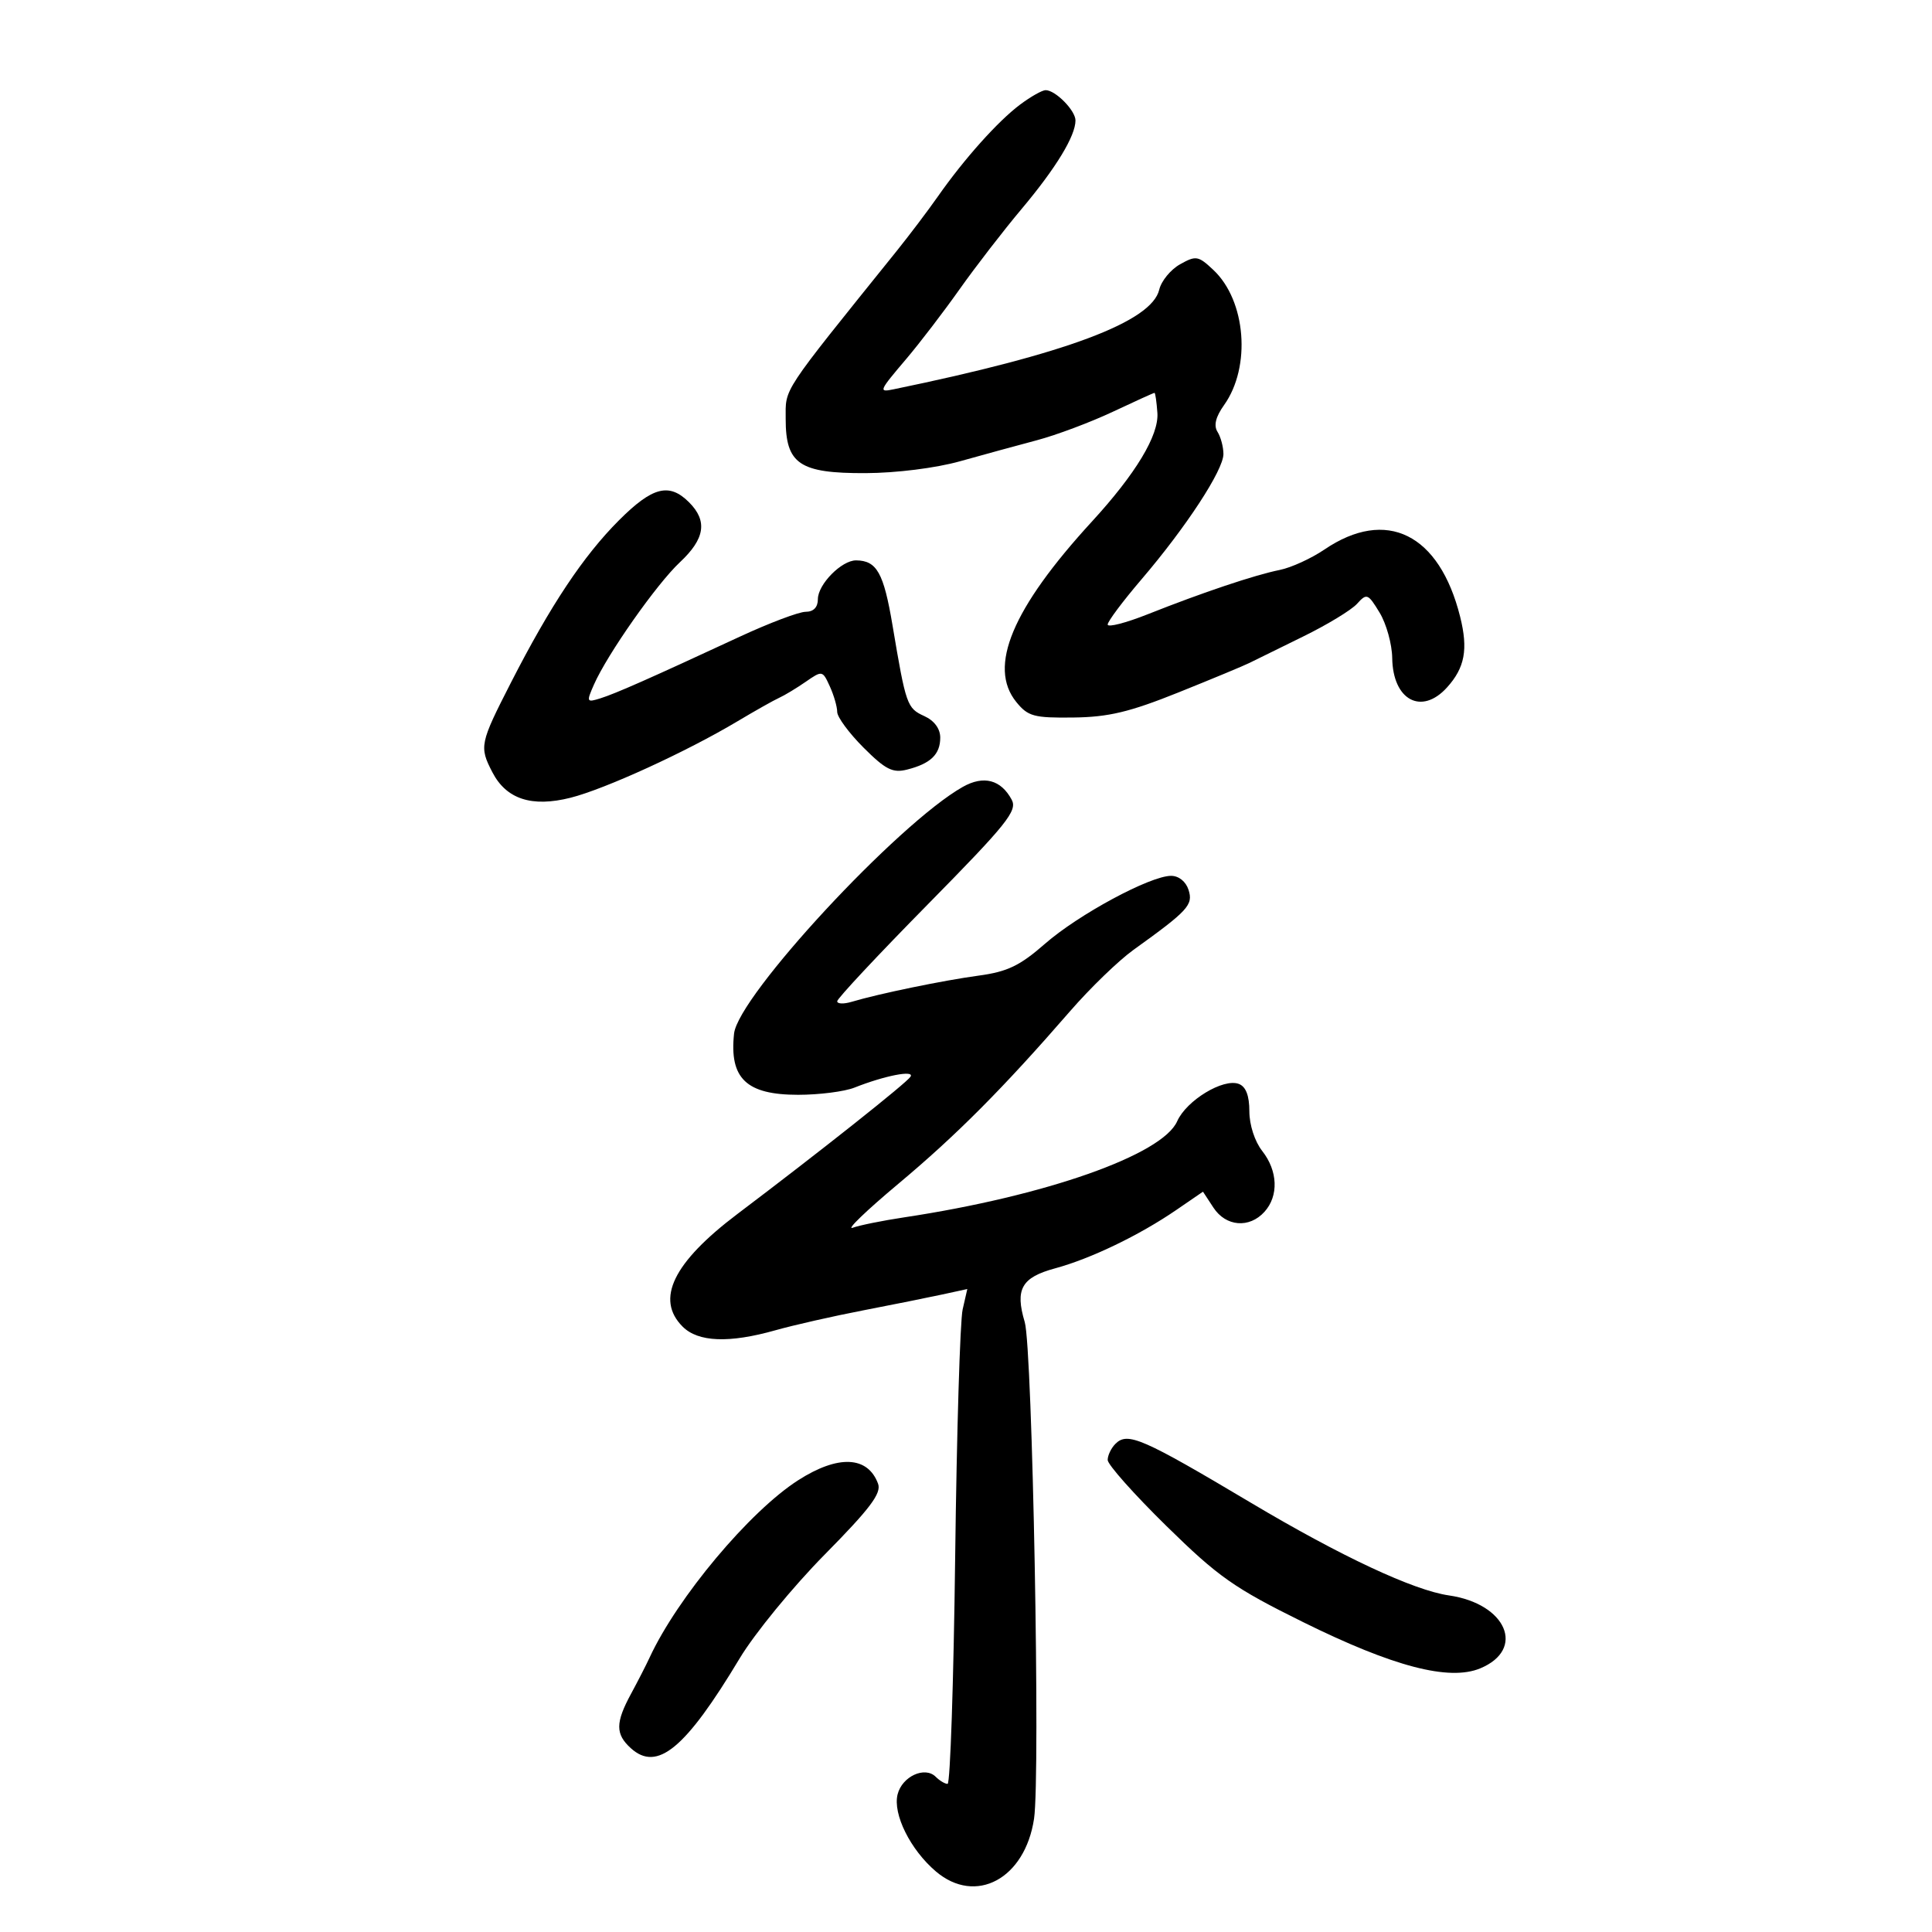 <svg xmlns="http://www.w3.org/2000/svg" width="300" height="300" viewBox="0 0 300 300" version="1.1">
	<path d="M 158.387 16.250 C 154.951 18.825, 149.716 24.677, 145.638 30.500 C 144.097 32.700, 141.186 36.551, 139.168 39.058 C 121.134 61.467, 122 60.155, 122 65.068 C 122 72.058, 124.143 73.508, 134.413 73.468 C 139.169 73.450, 145.308 72.679, 149.052 71.630 C 152.598 70.636, 157.975 69.166, 161 68.363 C 164.025 67.560, 169.321 65.575, 172.769 63.952 C 176.217 62.328, 179.142 61.001, 179.269 61.002 C 179.396 61.003, 179.598 62.405, 179.719 64.117 C 179.963 67.593, 176.366 73.560, 169.540 81 C 157.168 94.487, 153.374 103.542, 157.806 109.003 C 159.624 111.243, 160.535 111.491, 166.666 111.416 C 172.131 111.349, 175.403 110.568, 183 107.517 C 188.225 105.419, 193.175 103.361, 194 102.945 C 194.825 102.530, 198.563 100.691, 202.307 98.861 C 206.050 97.030, 209.834 94.736, 210.715 93.762 C 212.231 92.087, 212.419 92.160, 214.223 95.126 C 215.271 96.850, 216.153 100.023, 216.183 102.177 C 216.273 108.719, 220.735 111.118, 224.688 106.750 C 227.463 103.684, 227.994 100.828, 226.732 95.775 C 223.511 82.882, 215.273 78.803, 205.647 85.336 C 203.605 86.722, 200.486 88.146, 198.717 88.501 C 194.841 89.279, 186.739 91.998, 178.250 95.369 C 174.813 96.735, 172 97.458, 172 96.978 C 172 96.497, 174.363 93.341, 177.250 89.963 C 184.181 81.857, 189.980 72.986, 189.974 70.500 C 189.971 69.400, 189.558 67.850, 189.055 67.055 C 188.435 66.074, 188.763 64.737, 190.078 62.890 C 194.297 56.965, 193.482 46.681, 188.417 41.922 C 186.065 39.712, 185.711 39.652, 183.238 41.040 C 181.778 41.860, 180.323 43.633, 180.005 44.981 C 178.830 49.954, 165.561 54.931, 138.750 60.452 C 136.381 60.940, 136.455 60.764, 140.750 55.702 C 142.813 53.271, 146.525 48.419, 149 44.921 C 151.475 41.422, 155.815 35.803, 158.644 32.435 C 163.972 26.091, 167 21.116, 167 18.705 C 167 17.156, 163.891 14, 162.366 14 C 161.828 14, 160.038 15.012, 158.387 16.250 M 96.122 80.783 C 90.589 86.316, 85.477 93.996, 79.342 105.991 C 74.502 115.457, 74.401 115.941, 76.453 119.909 C 78.618 124.096, 82.573 125.388, 88.588 123.874 C 93.942 122.525, 106.590 116.736, 114.500 112.012 C 117.250 110.370, 120.175 108.722, 121 108.350 C 121.825 107.979, 123.672 106.863, 125.105 105.872 C 127.679 104.091, 127.725 104.100, 128.855 106.582 C 129.485 107.964, 130 109.748, 130 110.547 C 130 111.346, 131.839 113.839, 134.087 116.087 C 137.498 119.498, 138.613 120.063, 140.831 119.506 C 144.499 118.586, 146 117.143, 146 114.538 C 146 113.150, 145.075 111.900, 143.528 111.195 C 140.838 109.969, 140.675 109.504, 138.592 97.115 C 137.220 88.952, 136.153 87.047, 132.939 87.015 C 130.692 86.993, 127 90.738, 127 93.039 C 127 94.299, 126.321 95, 125.099 95 C 124.054 95, 119.441 96.744, 114.849 98.875 C 100.869 105.363, 95.603 107.692, 93.239 108.433 C 91.083 109.109, 91.036 109.011, 92.220 106.321 C 94.304 101.586, 101.960 90.687, 105.580 87.301 C 109.470 83.662, 109.893 80.893, 107 78 C 103.916 74.916, 101.326 75.579, 96.122 80.783 M 149.500 122.189 C 139.446 127.861, 114.611 154.651, 113.984 160.500 C 113.237 167.467, 115.890 170, 123.935 170 C 127.199 170, 131.137 169.497, 132.685 168.882 C 137.353 167.028, 142.049 166.112, 141.386 167.185 C 140.794 168.143, 127.390 178.775, 114.514 188.500 C 104.523 196.046, 101.749 201.749, 106 206 C 108.407 208.407, 113.221 208.594, 120.412 206.562 C 123.210 205.771, 129.325 204.384, 134 203.480 C 138.675 202.576, 144.233 201.459, 146.352 200.998 L 150.203 200.161 149.479 203.331 C 149.080 205.074, 148.558 222.363, 148.319 241.750 C 148.079 261.137, 147.550 277, 147.142 277 C 146.734 277, 145.905 276.505, 145.301 275.901 C 143.612 274.212, 140.078 275.839, 139.378 278.629 C 138.610 281.689, 141.367 287.237, 145.327 290.599 C 151.516 295.855, 159.165 291.746, 160.566 282.413 C 161.566 275.757, 160.321 209.314, 159.121 205.293 C 157.594 200.173, 158.618 198.362, 163.839 196.947 C 169.383 195.444, 176.921 191.813, 182.649 187.887 L 186.798 185.043 188.422 187.521 C 190.356 190.473, 193.992 190.771, 196.345 188.171 C 198.574 185.709, 198.431 181.818, 196 178.727 C 194.836 177.247, 194 174.670, 194 172.561 C 194 170.133, 193.462 168.731, 192.369 168.312 C 189.969 167.390, 184.226 170.868, 182.789 174.114 C 180.477 179.337, 162.322 185.726, 140.396 189.030 C 137.039 189.536, 133.439 190.264, 132.396 190.648 C 131.353 191.031, 134.550 187.956, 139.500 183.814 C 148.561 176.232, 155.768 168.987, 166.177 157 C 169.281 153.425, 173.700 149.150, 175.997 147.500 C 184.498 141.392, 185.300 140.520, 184.561 138.191 C 184.148 136.890, 183.046 136, 181.847 136 C 178.602 136, 167.466 142, 162.262 146.552 C 158.369 149.958, 156.432 150.888, 151.982 151.491 C 146.472 152.237, 136.439 154.306, 132.250 155.560 C 131.012 155.930, 130 155.892, 130 155.475 C 130 155.058, 136.332 148.286, 144.072 140.427 C 156.355 127.954, 158.011 125.889, 157.100 124.186 C 155.429 121.065, 152.743 120.359, 149.500 122.189 M 173.203 224.197 C 172.541 224.859, 172 225.987, 172 226.705 C 172 227.422, 176.100 232.032, 181.111 236.948 C 189.177 244.862, 191.616 246.577, 202.361 251.889 C 216.339 258.798, 225.016 261.065, 229.840 259.066 C 236.964 256.115, 233.924 249.025, 224.982 247.735 C 219.500 246.944, 208.223 241.669, 194.299 233.382 C 177.347 223.294, 175.089 222.311, 173.203 224.197 M 123.946 229.847 C 116.399 234.681, 105.184 248.065, 100.866 257.393 C 100.330 258.552, 99.037 261.075, 97.994 263 C 95.552 267.503, 95.545 269.278, 97.960 271.464 C 102.049 275.165, 106.424 271.551, 114.864 257.500 C 117.177 253.650, 123.114 246.402, 128.058 241.393 C 135.103 234.256, 136.896 231.877, 136.346 230.393 C 134.749 226.077, 130.148 225.875, 123.946 229.847" stroke="none" fill="black" fill-rule="evenodd"/>
</svg>
